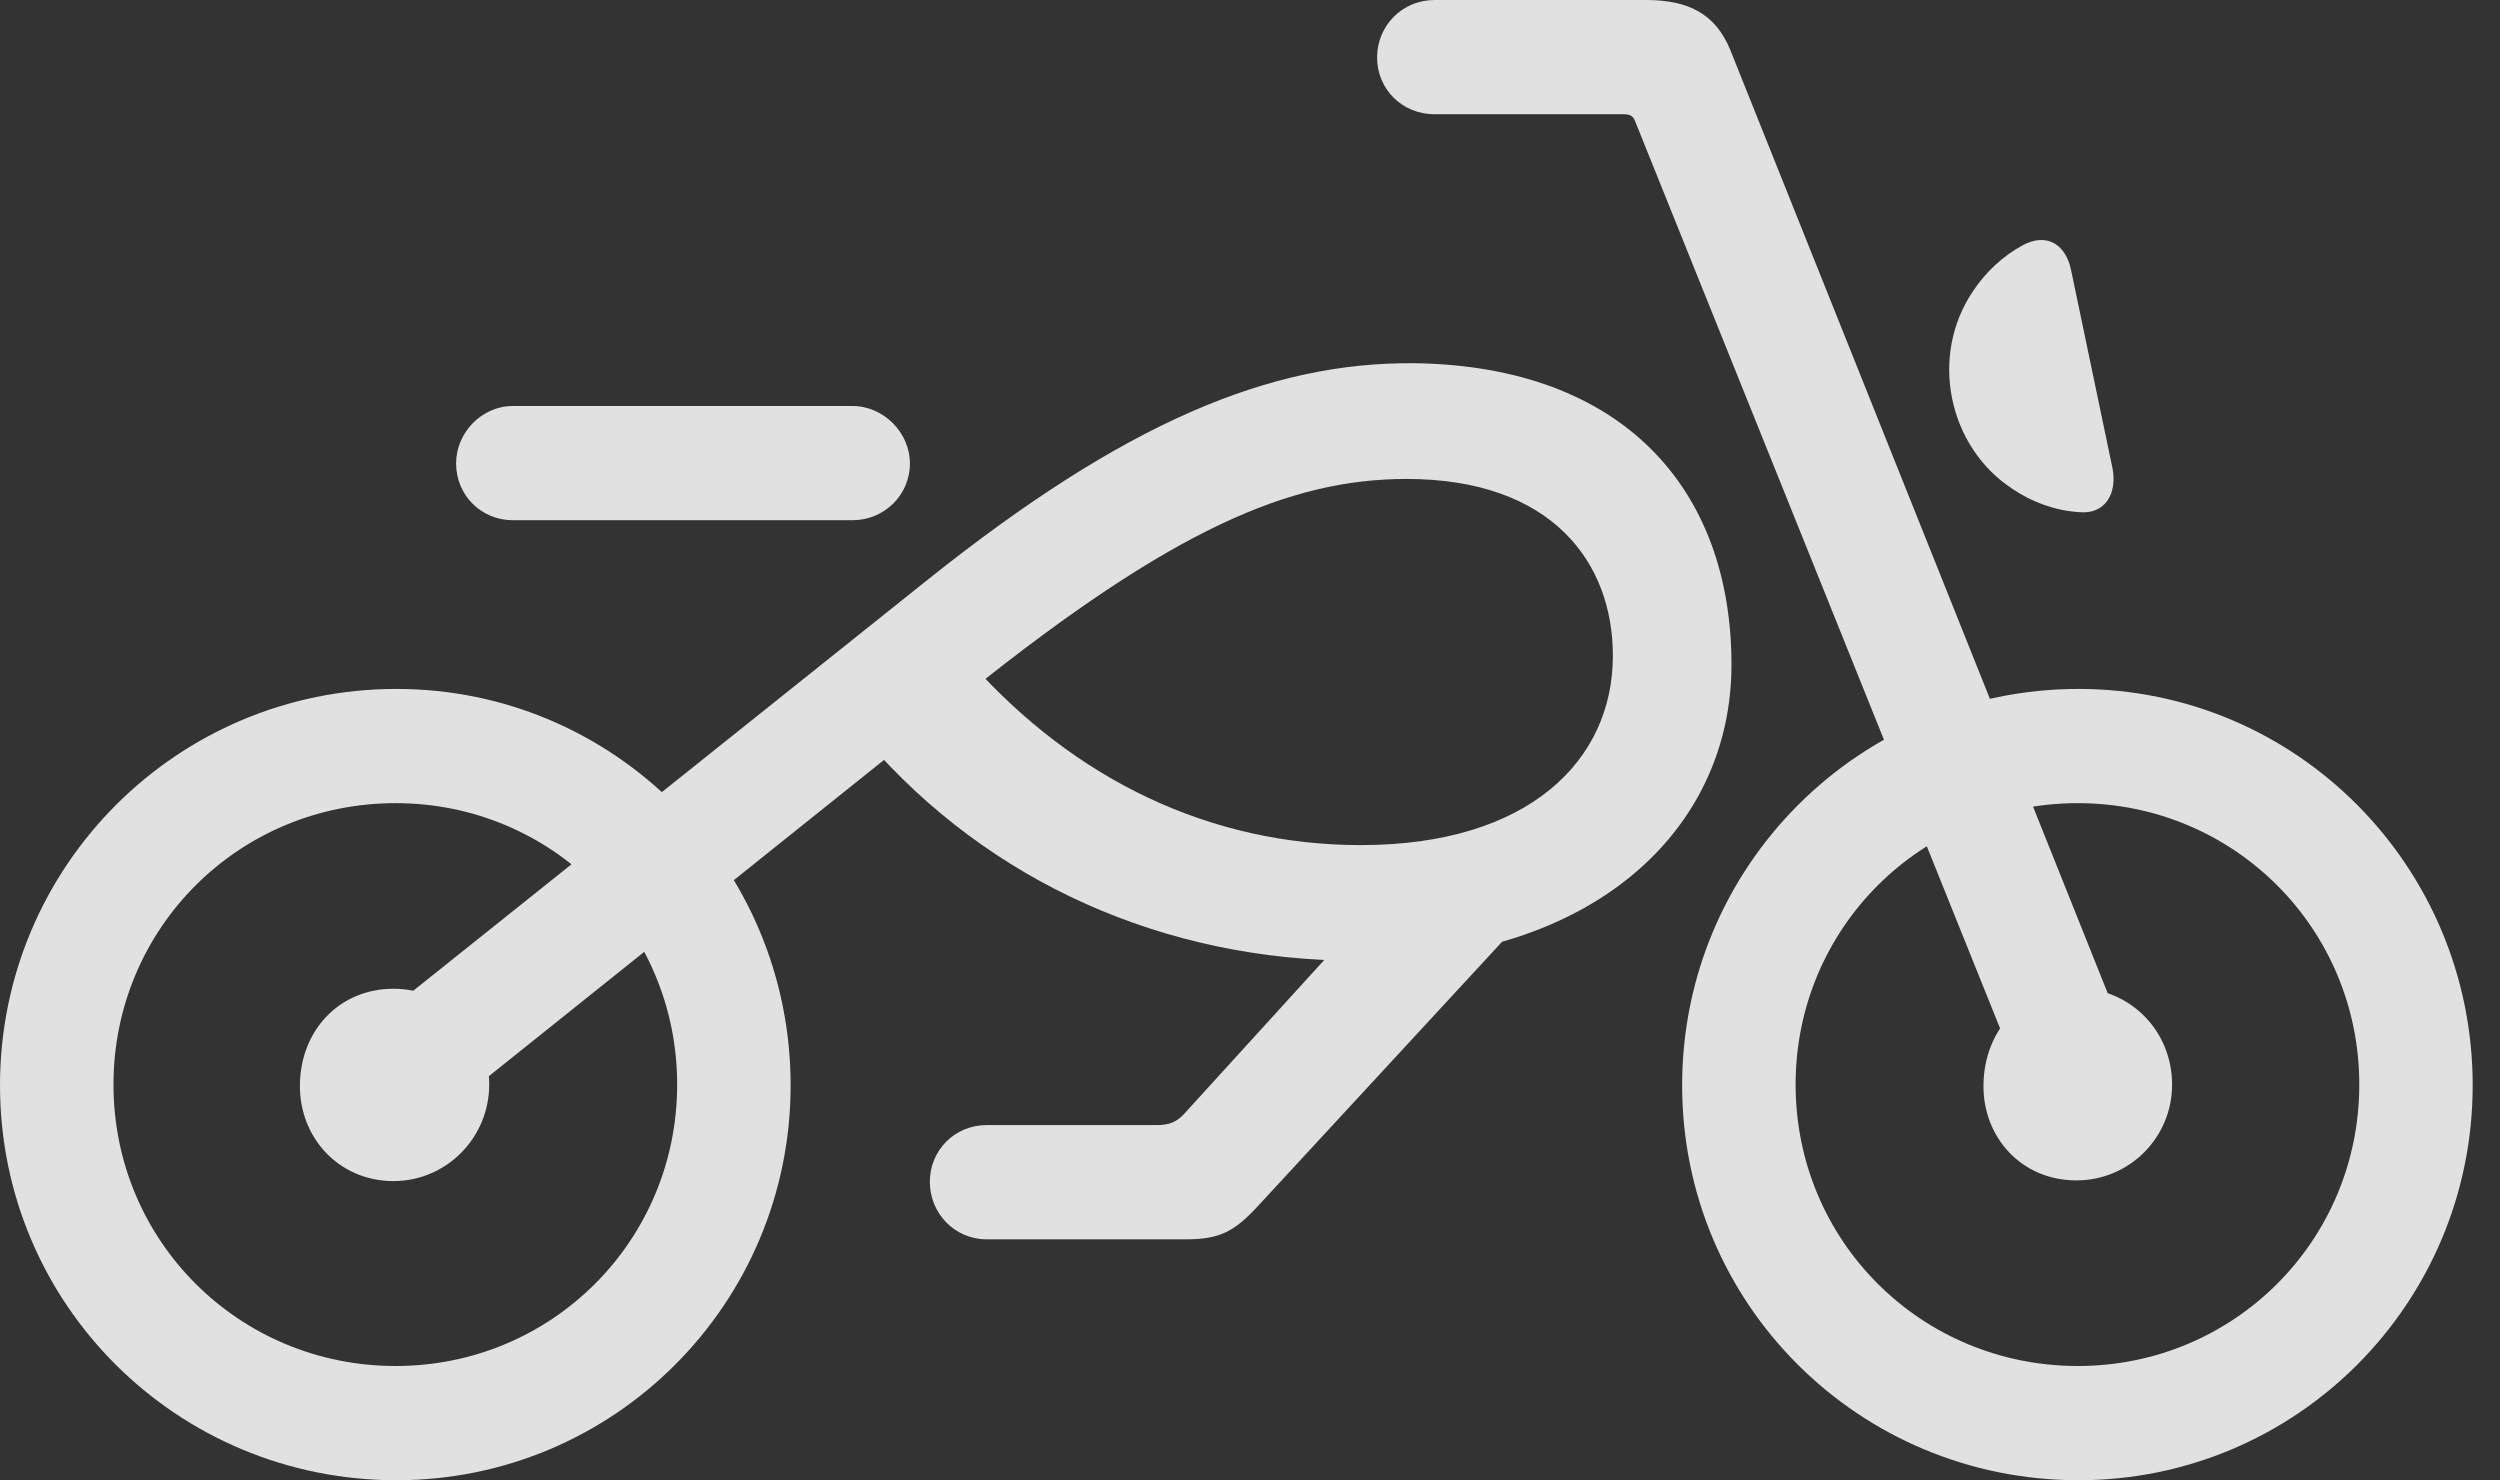 <?xml version="1.0" encoding="UTF-8"?>
<!--Generator: Apple Native CoreSVG 341-->
<!DOCTYPE svg
PUBLIC "-//W3C//DTD SVG 1.1//EN"
       "http://www.w3.org/Graphics/SVG/1.1/DTD/svg11.dtd">
<svg version="1.1" xmlns="http://www.w3.org/2000/svg" xmlns:xlink="http://www.w3.org/1999/xlink" viewBox="0 0 33.135 19.619">
 <rect x="0" y="0" width="33.135" height="19.619" fill="#333333" stroke="none"/>
 <g>
  <rect height="19.619" opacity="0" width="33.135" x="0" y="0"/>
  <path d="M5.498 15.049L12.832 9.18C15.537 7.012 17.1 6.348 18.643 6.348C20.566 6.348 21.377 7.451 21.377 8.691C21.377 10.078 20.264 11.201 18.037 11.201C16.045 11.201 14.248 10.342 12.852 8.77L11.484 9.814C13.115 11.699 15.44 12.734 17.998 12.734C21.104 12.734 22.949 11.006 22.949 8.809C22.949 6.484 21.514 4.854 18.75 4.814C16.826 4.795 14.902 5.605 12.305 7.676L4.58 13.848ZM5.254 19.619C8.145 19.619 10.479 17.275 10.479 14.385C10.479 11.484 8.145 9.131 5.254 9.131C2.344 9.131 0 11.484 0 14.385C0 17.285 2.344 19.619 5.254 19.619ZM5.244 18.105C3.164 18.105 1.504 16.445 1.504 14.375C1.504 12.305 3.164 10.645 5.244 10.645C7.314 10.645 8.975 12.305 8.975 14.375C8.975 16.445 7.314 18.105 5.244 18.105ZM6.797 6.895L11.299 6.895C11.719 6.895 12.06 6.562 12.06 6.143C12.06 5.732 11.709 5.381 11.299 5.381L6.797 5.381C6.387 5.381 6.045 5.732 6.045 6.143C6.045 6.562 6.377 6.895 6.797 6.895ZM27.549 19.619C30.439 19.619 32.773 17.275 32.773 14.385C32.773 11.484 30.439 9.131 27.549 9.131C24.639 9.131 22.295 11.484 22.295 14.385C22.295 17.285 24.639 19.619 27.549 19.619ZM27.539 18.105C25.459 18.105 23.799 16.445 23.799 14.375C23.799 12.305 25.459 10.645 27.539 10.645C29.609 10.645 31.27 12.305 31.27 14.375C31.27 16.445 29.609 18.105 27.539 18.105ZM27.52 15.645C28.223 15.645 28.789 15.078 28.789 14.375C28.789 13.662 28.232 13.096 27.52 13.096C26.807 13.096 26.299 13.652 26.289 14.375C26.279 15.078 26.797 15.645 27.52 15.645ZM26.836 14.443L28.252 13.955L22.93 0.654C22.734 0.186 22.383 0 21.816 0L19.014 0C18.584 0 18.252 0.342 18.252 0.762C18.252 1.182 18.584 1.514 19.014 1.514L21.514 1.514C21.602 1.514 21.641 1.533 21.67 1.602ZM27.549 6.787C27.9 6.826 28.066 6.543 27.998 6.201L27.451 3.584C27.383 3.242 27.129 3.076 26.807 3.252C26.553 3.389 26.318 3.604 26.152 3.857C25.566 4.717 25.82 5.928 26.68 6.484C26.924 6.65 27.236 6.768 27.549 6.787ZM5.215 15.654C5.918 15.654 6.484 15.078 6.484 14.375C6.484 13.662 5.928 13.105 5.215 13.105C4.502 13.105 3.984 13.652 3.975 14.375C3.965 15.078 4.492 15.654 5.215 15.654ZM13.076 16.426L15.723 16.426C16.172 16.426 16.367 16.318 16.68 15.977L20.596 11.738L18.457 11.729L15.684 14.775C15.596 14.863 15.508 14.912 15.332 14.912L13.076 14.912C12.656 14.912 12.324 15.244 12.324 15.664C12.324 16.084 12.656 16.426 13.076 16.426Z" fill="white" fill-opacity="0.85"/>
 </g>
</svg>
